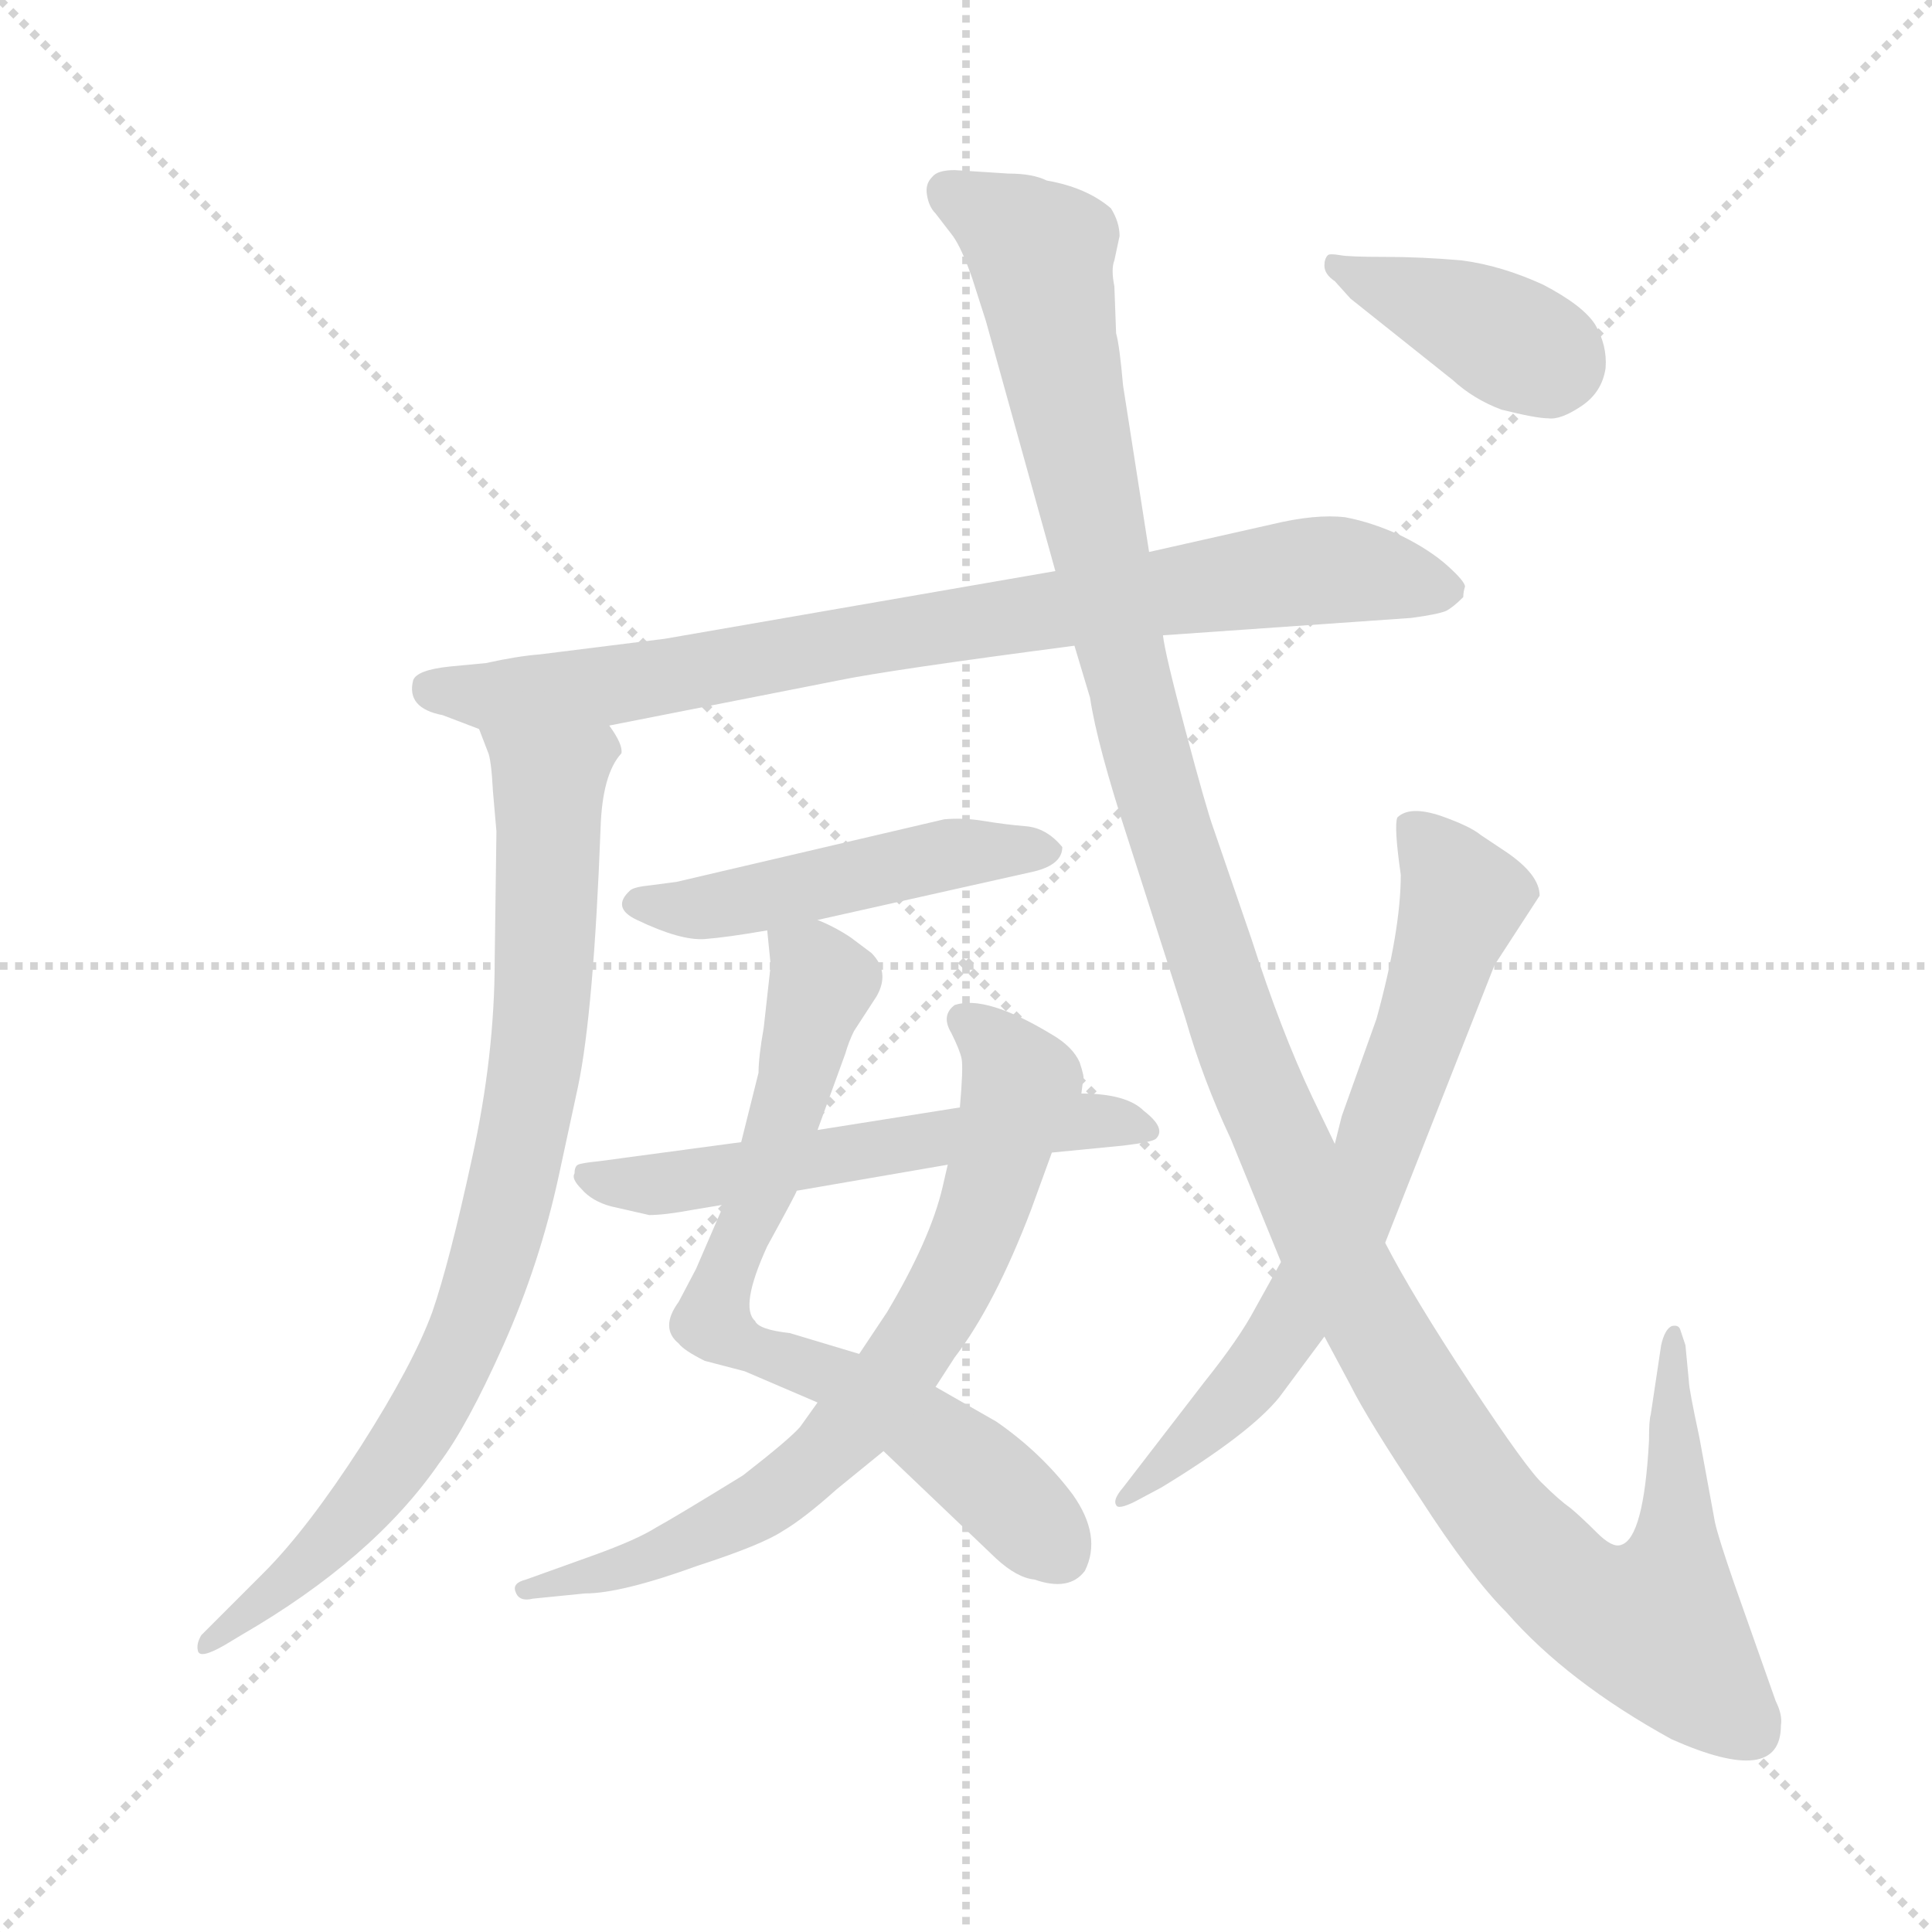 <svg version="1.1" viewBox="0 0 1024 1024" xmlns="http://www.w3.org/2000/svg">
  <g stroke="lightgray" stroke-dasharray="1,1" stroke-width="1" transform="scale(4, 4)">
    <line x1="0" y1="0" x2="256" y2="256"></line>
    <line x1="256" y1="0" x2="0" y2="256"></line>
    <line x1="128" y1="0" x2="128" y2="256"></line>
    <line x1="0" y1="128" x2="256" y2="128"></line>
  </g>
  <g transform="scale(0.92, -0.92) translate(60, -850)">
    <style type="text/css">
      
        @keyframes keyframes0 {
          from {
            stroke: blue;
            stroke-dashoffset: 847;
            stroke-width: 128;
          }
          73% {
            animation-timing-function: step-end;
            stroke: blue;
            stroke-dashoffset: 0;
            stroke-width: 128;
          }
          to {
            stroke: black;
            stroke-width: 1024;
          }
        }
        #make-me-a-hanzi-animation-0 {
          animation: keyframes0 0.939s both;
          animation-delay: 0s;
          animation-timing-function: linear;
        }
      
        @keyframes keyframes1 {
          from {
            stroke: blue;
            stroke-dashoffset: 856;
            stroke-width: 128;
          }
          74% {
            animation-timing-function: step-end;
            stroke: blue;
            stroke-dashoffset: 0;
            stroke-width: 128;
          }
          to {
            stroke: black;
            stroke-width: 1024;
          }
        }
        #make-me-a-hanzi-animation-1 {
          animation: keyframes1 0.947s both;
          animation-delay: 0.939s;
          animation-timing-function: linear;
        }
      
        @keyframes keyframes2 {
          from {
            stroke: blue;
            stroke-dashoffset: 495;
            stroke-width: 128;
          }
          62% {
            animation-timing-function: step-end;
            stroke: blue;
            stroke-dashoffset: 0;
            stroke-width: 128;
          }
          to {
            stroke: black;
            stroke-width: 1024;
          }
        }
        #make-me-a-hanzi-animation-2 {
          animation: keyframes2 0.653s both;
          animation-delay: 1.886s;
          animation-timing-function: linear;
        }
      
        @keyframes keyframes3 {
          from {
            stroke: blue;
            stroke-dashoffset: 737;
            stroke-width: 128;
          }
          71% {
            animation-timing-function: step-end;
            stroke: blue;
            stroke-dashoffset: 0;
            stroke-width: 128;
          }
          to {
            stroke: black;
            stroke-width: 1024;
          }
        }
        #make-me-a-hanzi-animation-3 {
          animation: keyframes3 0.85s both;
          animation-delay: 2.539s;
          animation-timing-function: linear;
        }
      
        @keyframes keyframes4 {
          from {
            stroke: blue;
            stroke-dashoffset: 742;
            stroke-width: 128;
          }
          71% {
            animation-timing-function: step-end;
            stroke: blue;
            stroke-dashoffset: 0;
            stroke-width: 128;
          }
          to {
            stroke: black;
            stroke-width: 1024;
          }
        }
        #make-me-a-hanzi-animation-4 {
          animation: keyframes4 0.854s both;
          animation-delay: 3.389s;
          animation-timing-function: linear;
        }
      
        @keyframes keyframes5 {
          from {
            stroke: blue;
            stroke-dashoffset: 581;
            stroke-width: 128;
          }
          65% {
            animation-timing-function: step-end;
            stroke: blue;
            stroke-dashoffset: 0;
            stroke-width: 128;
          }
          to {
            stroke: black;
            stroke-width: 1024;
          }
        }
        #make-me-a-hanzi-animation-5 {
          animation: keyframes5 0.723s both;
          animation-delay: 4.242s;
          animation-timing-function: linear;
        }
      
        @keyframes keyframes6 {
          from {
            stroke: blue;
            stroke-dashoffset: 1381;
            stroke-width: 128;
          }
          82% {
            animation-timing-function: step-end;
            stroke: blue;
            stroke-dashoffset: 0;
            stroke-width: 128;
          }
          to {
            stroke: black;
            stroke-width: 1024;
          }
        }
        #make-me-a-hanzi-animation-6 {
          animation: keyframes6 1.374s both;
          animation-delay: 4.965s;
          animation-timing-function: linear;
        }
      
        @keyframes keyframes7 {
          from {
            stroke: blue;
            stroke-dashoffset: 713;
            stroke-width: 128;
          }
          70% {
            animation-timing-function: step-end;
            stroke: blue;
            stroke-dashoffset: 0;
            stroke-width: 128;
          }
          to {
            stroke: black;
            stroke-width: 1024;
          }
        }
        #make-me-a-hanzi-animation-7 {
          animation: keyframes7 0.83s both;
          animation-delay: 6.339s;
          animation-timing-function: linear;
        }
      
        @keyframes keyframes8 {
          from {
            stroke: blue;
            stroke-dashoffset: 394;
            stroke-width: 128;
          }
          56% {
            animation-timing-function: step-end;
            stroke: blue;
            stroke-dashoffset: 0;
            stroke-width: 128;
          }
          to {
            stroke: black;
            stroke-width: 1024;
          }
        }
        #make-me-a-hanzi-animation-8 {
          animation: keyframes8 0.571s both;
          animation-delay: 7.169s;
          animation-timing-function: linear;
        }
      
    </style>
    
      <path d="M 291 432 L 423 458 Q 452 464 559 478 L 610 484 L 753 494 Q 768 496 773 498 Q 777 500 783 506 Q 783 509 784 512 Q 784 515 774 524 Q 764 533 748 541 Q 731 549 715 552 Q 698 554 673 548 L 602 532 L 548 521 L 323 482 L 251 473 Q 238 472 220 468 L 199 466 Q 180 464 178 458 Q 174 442 195 438 L 216 430 L 291 432 Z" fill="lightgray"></path>
    
      <path d="M 216 430 L 221 417 Q 223 413 224 394 L 226 371 L 225 297 Q 225 242 212 183 Q 199 123 189 94 Q 178 64 148 17 Q 117 -31 92 -56 L 56 -92 Q 53 -97 54 -101 Q 55 -106 69 -98 L 79 -92 Q 155 -48 193 7 Q 209 28 230 75 Q 251 122 262 173 L 273 224 Q 282 267 286 373 Q 287 404 298 416 Q 299 421 291 432 C 280 460 206 458 216 430 Z" fill="lightgray"></path>
    
      <path d="M 411 320 L 536 348 Q 552 352 552 362 Q 543 373 531 374 Q 519 375 507 377 Q 495 379 484 378 L 330 342 L 315 340 Q 305 339 303 337 Q 292 327 307 320 Q 332 308 346 309 Q 359 310 382 314 L 411 320 Z" fill="lightgray"></path>
    
      <path d="M 449 14 L 514 -48 Q 526 -59 536 -60 Q 556 -67 565 -55 Q 575 -35 558 -11 Q 540 13 514 31 L 479 51 L 435 70 L 395 82 Q 377 84 375 89 Q 366 97 382 132 Q 399 163 399 164 L 411 199 L 427 243 Q 429 250 432 256 L 445 276 Q 453 290 442 301 L 430 310 Q 421 316 411 320 C 384 333 380 335 382 314 L 384 294 L 380 258 Q 377 241 377 232 L 367 192 L 357 156 L 341 119 L 331 100 Q 320 85 331 76 Q 334 72 346 66 L 369 60 L 411 42 L 449 14 Z" fill="lightgray"></path>
    
      <path d="M 247 -71 L 277 -68 Q 298 -68 342 -52 Q 379 -40 391 -32 Q 403 -25 422 -8 L 449 14 L 479 51 L 490 68 Q 513 98 534 153 L 546 186 L 563 220 L 564 228 Q 565 229 562 238 Q 558 247 546 254 Q 508 277 490 271 Q 482 265 488 255 Q 493 245 494 240 Q 495 235 493 212 L 486 179 L 483 166 Q 476 136 451 94 L 435 70 L 411 42 L 401 28 Q 395 21 368 0 Q 329 -24 318 -30 Q 307 -37 282 -46 L 243 -60 Q 235 -62 237 -67 Q 239 -73 247 -71 Z" fill="lightgray"></path>
    
      <path d="M 546 186 L 587 190 Q 604 192 606 194 Q 612 200 599 210 Q 589 220 563 220 L 493 212 L 411 199 L 367 192 L 285 181 Q 275 180 273 179 Q 271 178 271 174 Q 269 171 275 165 Q 281 158 292 155 L 314 150 Q 323 150 339 153 L 357 156 L 399 164 L 486 179 L 546 186 Z" fill="lightgray"></path>
    
      <path d="M 559 478 L 568 448 Q 572 421 590 366 L 623 263 Q 633 228 649 194 L 678 123 L 703 80 L 718 52 Q 728 32 758 -13 Q 787 -58 808 -79 Q 843 -119 903 -152 Q 966 -180 966 -144 Q 967 -138 963 -130 L 939 -62 Q 930 -36 928 -27 L 919 22 Q 913 50 913 54 L 911 75 L 908 84 Q 907 87 903 86 Q 899 84 897 75 L 891 35 Q 890 32 890 20 Q 887 -36 874 -40 Q 869 -42 860 -33 Q 851 -24 845 -19 Q 838 -14 829 -5 Q 820 3 787 53 Q 754 103 738 134 L 709 191 L 696 218 Q 678 256 661 309 L 639 373 Q 635 384 623 429 Q 611 474 610 484 L 602 532 L 587 628 Q 585 651 583 658 L 582 685 Q 580 695 582 700 L 585 714 Q 585 722 580 730 Q 566 742 543 746 Q 535 750 521 750 L 490 752 Q 480 752 477 748 Q 473 744 474 738 Q 475 731 479 727 L 489 714 Q 494 707 500 690 L 508 665 L 548 521 L 559 478 Z" fill="lightgray"></path>
    
      <path d="M 678 123 L 663 96 Q 654 79 634 54 L 587 -7 Q 581 -14 583 -17 Q 584 -20 594 -15 L 609 -7 Q 660 24 677 45 L 703 80 L 738 134 L 801 294 L 827 334 Q 827 346 808 359 L 793 369 Q 787 374 770 380 Q 752 386 745 379 Q 743 374 747 346 Q 747 314 733 263 L 713 207 L 709 191 L 678 123 Z" fill="lightgray"></path>
    
      <path d="M 709 688 L 718 678 L 777 631 Q 789 620 805 614 Q 825 609 832 609 Q 839 608 851 616 Q 863 624 865 638 Q 866 651 859 663 Q 852 674 829 686 Q 805 697 782 700 Q 759 702 738 702 Q 717 702 712 703 Q 706 704 705 703 Q 703 701 703 697 Q 703 692 709 688 Z" fill="lightgray"></path>
    
    
      <clipPath id="make-me-a-hanzi-clip-0">
        <path d="M 291 432 L 423 458 Q 452 464 559 478 L 610 484 L 753 494 Q 768 496 773 498 Q 777 500 783 506 Q 783 509 784 512 Q 784 515 774 524 Q 764 533 748 541 Q 731 549 715 552 Q 698 554 673 548 L 602 532 L 548 521 L 323 482 L 251 473 Q 238 472 220 468 L 199 466 Q 180 464 178 458 Q 174 442 195 438 L 216 430 L 291 432 Z"></path>
      </clipPath>
      <path clip-path="url(#make-me-a-hanzi-clip-0)" d="M 187 453 L 223 448 L 309 457 L 687 520 L 722 521 L 771 511" fill="none" id="make-me-a-hanzi-animation-0" stroke-dasharray="719 1438" stroke-linecap="round"></path>
    
      <clipPath id="make-me-a-hanzi-clip-1">
        <path d="M 216 430 L 221 417 Q 223 413 224 394 L 226 371 L 225 297 Q 225 242 212 183 Q 199 123 189 94 Q 178 64 148 17 Q 117 -31 92 -56 L 56 -92 Q 53 -97 54 -101 Q 55 -106 69 -98 L 79 -92 Q 155 -48 193 7 Q 209 28 230 75 Q 251 122 262 173 L 273 224 Q 282 267 286 373 Q 287 404 298 416 Q 299 421 291 432 C 280 460 206 458 216 430 Z"></path>
      </clipPath>
      <path clip-path="url(#make-me-a-hanzi-clip-1)" d="M 224 425 L 256 399 L 257 385 L 251 253 L 217 104 L 185 33 L 157 -7 L 119 -49 L 61 -98" fill="none" id="make-me-a-hanzi-animation-1" stroke-dasharray="728 1456" stroke-linecap="round"></path>
    
      <clipPath id="make-me-a-hanzi-clip-2">
        <path d="M 411 320 L 536 348 Q 552 352 552 362 Q 543 373 531 374 Q 519 375 507 377 Q 495 379 484 378 L 330 342 L 315 340 Q 305 339 303 337 Q 292 327 307 320 Q 332 308 346 309 Q 359 310 382 314 L 411 320 Z"></path>
      </clipPath>
      <path clip-path="url(#make-me-a-hanzi-clip-2)" d="M 308 329 L 349 327 L 490 359 L 543 361" fill="none" id="make-me-a-hanzi-animation-2" stroke-dasharray="367 734" stroke-linecap="round"></path>
    
      <clipPath id="make-me-a-hanzi-clip-3">
        <path d="M 449 14 L 514 -48 Q 526 -59 536 -60 Q 556 -67 565 -55 Q 575 -35 558 -11 Q 540 13 514 31 L 479 51 L 435 70 L 395 82 Q 377 84 375 89 Q 366 97 382 132 Q 399 163 399 164 L 411 199 L 427 243 Q 429 250 432 256 L 445 276 Q 453 290 442 301 L 430 310 Q 421 316 411 320 C 384 333 380 335 382 314 L 384 294 L 380 258 Q 377 241 377 232 L 367 192 L 357 156 L 341 119 L 331 100 Q 320 85 331 76 Q 334 72 346 66 L 369 60 L 411 42 L 449 14 Z"></path>
      </clipPath>
      <path clip-path="url(#make-me-a-hanzi-clip-3)" d="M 390 310 L 413 284 L 352 88 L 381 69 L 423 56 L 463 34 L 513 -5 L 550 -44" fill="none" id="make-me-a-hanzi-animation-3" stroke-dasharray="609 1218" stroke-linecap="round"></path>
    
      <clipPath id="make-me-a-hanzi-clip-4">
        <path d="M 247 -71 L 277 -68 Q 298 -68 342 -52 Q 379 -40 391 -32 Q 403 -25 422 -8 L 449 14 L 479 51 L 490 68 Q 513 98 534 153 L 546 186 L 563 220 L 564 228 Q 565 229 562 238 Q 558 247 546 254 Q 508 277 490 271 Q 482 265 488 255 Q 493 245 494 240 Q 495 235 493 212 L 486 179 L 483 166 Q 476 136 451 94 L 435 70 L 411 42 L 401 28 Q 395 21 368 0 Q 329 -24 318 -30 Q 307 -37 282 -46 L 243 -60 Q 235 -62 237 -67 Q 239 -73 247 -71 Z"></path>
      </clipPath>
      <path clip-path="url(#make-me-a-hanzi-clip-4)" d="M 496 262 L 513 249 L 528 225 L 501 137 L 456 59 L 412 10 L 378 -17 L 301 -53 L 243 -66" fill="none" id="make-me-a-hanzi-animation-4" stroke-dasharray="614 1228" stroke-linecap="round"></path>
    
      <clipPath id="make-me-a-hanzi-clip-5">
        <path d="M 546 186 L 587 190 Q 604 192 606 194 Q 612 200 599 210 Q 589 220 563 220 L 493 212 L 411 199 L 367 192 L 285 181 Q 275 180 273 179 Q 271 178 271 174 Q 269 171 275 165 Q 281 158 292 155 L 314 150 Q 323 150 339 153 L 357 156 L 399 164 L 486 179 L 546 186 Z"></path>
      </clipPath>
      <path clip-path="url(#make-me-a-hanzi-clip-5)" d="M 280 173 L 329 168 L 544 203 L 570 205 L 601 198" fill="none" id="make-me-a-hanzi-animation-5" stroke-dasharray="453 906" stroke-linecap="round"></path>
    
      <clipPath id="make-me-a-hanzi-clip-6">
        <path d="M 559 478 L 568 448 Q 572 421 590 366 L 623 263 Q 633 228 649 194 L 678 123 L 703 80 L 718 52 Q 728 32 758 -13 Q 787 -58 808 -79 Q 843 -119 903 -152 Q 966 -180 966 -144 Q 967 -138 963 -130 L 939 -62 Q 930 -36 928 -27 L 919 22 Q 913 50 913 54 L 911 75 L 908 84 Q 907 87 903 86 Q 899 84 897 75 L 891 35 Q 890 32 890 20 Q 887 -36 874 -40 Q 869 -42 860 -33 Q 851 -24 845 -19 Q 838 -14 829 -5 Q 820 3 787 53 Q 754 103 738 134 L 709 191 L 696 218 Q 678 256 661 309 L 639 373 Q 635 384 623 429 Q 611 474 610 484 L 602 532 L 587 628 Q 585 651 583 658 L 582 685 Q 580 695 582 700 L 585 714 Q 585 722 580 730 Q 566 742 543 746 Q 535 750 521 750 L 490 752 Q 480 752 477 748 Q 473 744 474 738 Q 475 731 479 727 L 489 714 Q 494 707 500 690 L 508 665 L 548 521 L 559 478 Z"></path>
      </clipPath>
      <path clip-path="url(#make-me-a-hanzi-clip-6)" d="M 487 740 L 540 704 L 605 399 L 649 263 L 706 132 L 751 52 L 806 -28 L 847 -68 L 882 -85 L 895 -85 L 905 -49 L 903 79" fill="none" id="make-me-a-hanzi-animation-6" stroke-dasharray="1253 2506" stroke-linecap="round"></path>
    
      <clipPath id="make-me-a-hanzi-clip-7">
        <path d="M 678 123 L 663 96 Q 654 79 634 54 L 587 -7 Q 581 -14 583 -17 Q 584 -20 594 -15 L 609 -7 Q 660 24 677 45 L 703 80 L 738 134 L 801 294 L 827 334 Q 827 346 808 359 L 793 369 Q 787 374 770 380 Q 752 386 745 379 Q 743 374 747 346 Q 747 314 733 263 L 713 207 L 709 191 L 678 123 Z"></path>
      </clipPath>
      <path clip-path="url(#make-me-a-hanzi-clip-7)" d="M 752 375 L 783 332 L 731 179 L 674 74 L 636 29 L 588 -13" fill="none" id="make-me-a-hanzi-animation-7" stroke-dasharray="585 1170" stroke-linecap="round"></path>
    
      <clipPath id="make-me-a-hanzi-clip-8">
        <path d="M 709 688 L 718 678 L 777 631 Q 789 620 805 614 Q 825 609 832 609 Q 839 608 851 616 Q 863 624 865 638 Q 866 651 859 663 Q 852 674 829 686 Q 805 697 782 700 Q 759 702 738 702 Q 717 702 712 703 Q 706 704 705 703 Q 703 701 703 697 Q 703 692 709 688 Z"></path>
      </clipPath>
      <path clip-path="url(#make-me-a-hanzi-clip-8)" d="M 709 699 L 835 642" fill="none" id="make-me-a-hanzi-animation-8" stroke-dasharray="266 532" stroke-linecap="round"></path>
    
  </g>
</svg>